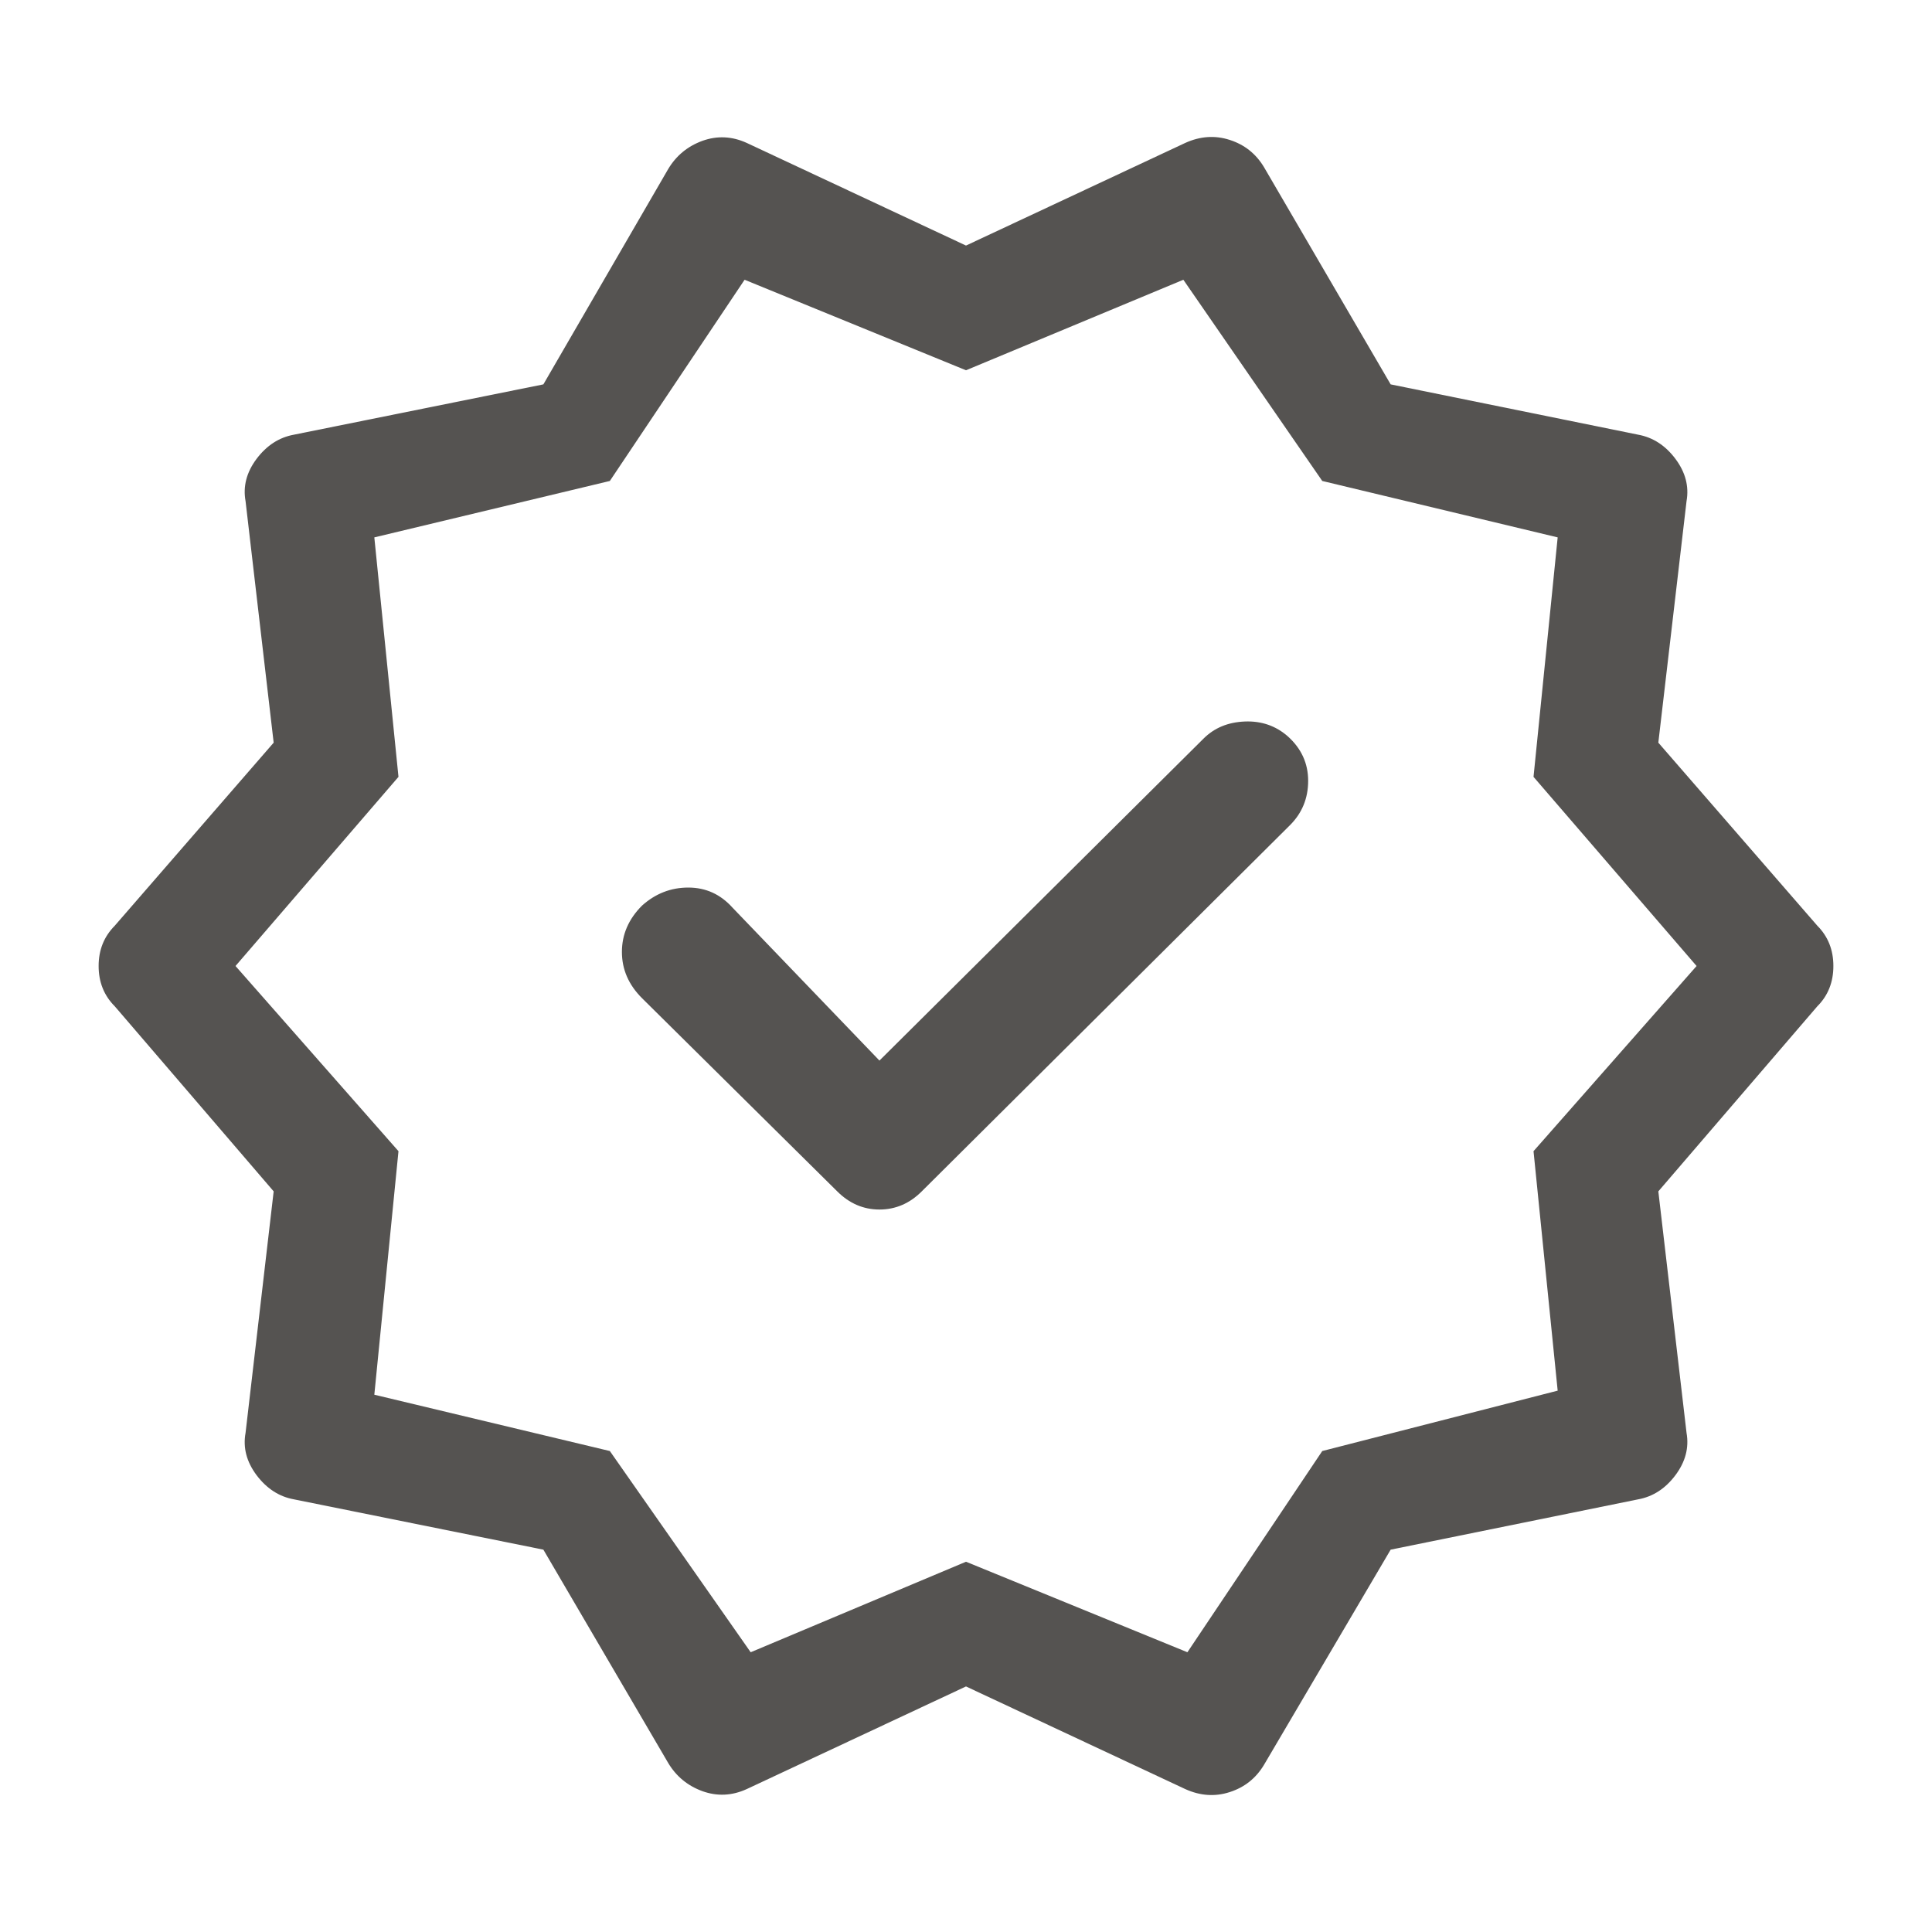 <svg width="20" height="20" viewBox="0 0 20 20" fill="none" xmlns="http://www.w3.org/2000/svg">
<path d="M6.917 18.25L5.625 16.042L3.042 15.521C2.889 15.493 2.761 15.41 2.656 15.271C2.552 15.132 2.514 14.986 2.542 14.833L2.833 12.333L1.188 10.417C1.077 10.306 1.021 10.167 1.021 10C1.021 9.833 1.077 9.695 1.188 9.583L2.833 7.688L2.542 5.188C2.514 5.035 2.552 4.889 2.656 4.75C2.761 4.611 2.889 4.528 3.042 4.5L5.625 3.979L6.917 1.75C7 1.611 7.118 1.514 7.271 1.458C7.424 1.403 7.577 1.41 7.729 1.479L10 2.542L12.271 1.479C12.424 1.41 12.577 1.399 12.729 1.448C12.882 1.497 13 1.59 13.084 1.729L14.396 3.979L16.959 4.5C17.111 4.528 17.24 4.611 17.344 4.75C17.448 4.889 17.486 5.035 17.459 5.188L17.167 7.688L18.813 9.583C18.924 9.695 18.979 9.833 18.979 10C18.979 10.167 18.924 10.306 18.813 10.417L17.167 12.333L17.459 14.833C17.486 14.986 17.448 15.132 17.344 15.271C17.24 15.41 17.111 15.493 16.959 15.521L14.396 16.042L13.084 18.271C13 18.41 12.882 18.503 12.729 18.552C12.577 18.601 12.424 18.59 12.271 18.521L10 17.458L7.729 18.521C7.577 18.59 7.424 18.597 7.271 18.542C7.118 18.486 7 18.389 6.917 18.25ZM7.771 17.104L10 16.167L12.292 17.104L13.688 15.021L16.125 14.396L15.875 11.917L17.563 10L15.875 8.042L16.125 5.563L13.688 4.979L12.25 2.896L10 3.833L7.708 2.896L6.313 4.979L3.875 5.563L4.125 8.042L2.438 10L4.125 11.917L3.875 14.438L6.313 15.021L7.771 17.104ZM9.104 10.979L7.583 9.396C7.458 9.257 7.306 9.188 7.125 9.188C6.945 9.188 6.785 9.25 6.646 9.375C6.507 9.514 6.438 9.674 6.438 9.854C6.438 10.035 6.507 10.194 6.646 10.333L8.667 12.333C8.792 12.458 8.938 12.521 9.104 12.521C9.271 12.521 9.417 12.458 9.542 12.333L13.354 8.542C13.479 8.417 13.542 8.264 13.542 8.083C13.542 7.903 13.472 7.75 13.334 7.625C13.209 7.514 13.059 7.462 12.886 7.469C12.712 7.476 12.57 7.535 12.459 7.646L9.104 10.979Z" fill="#555351"/>
</svg>
